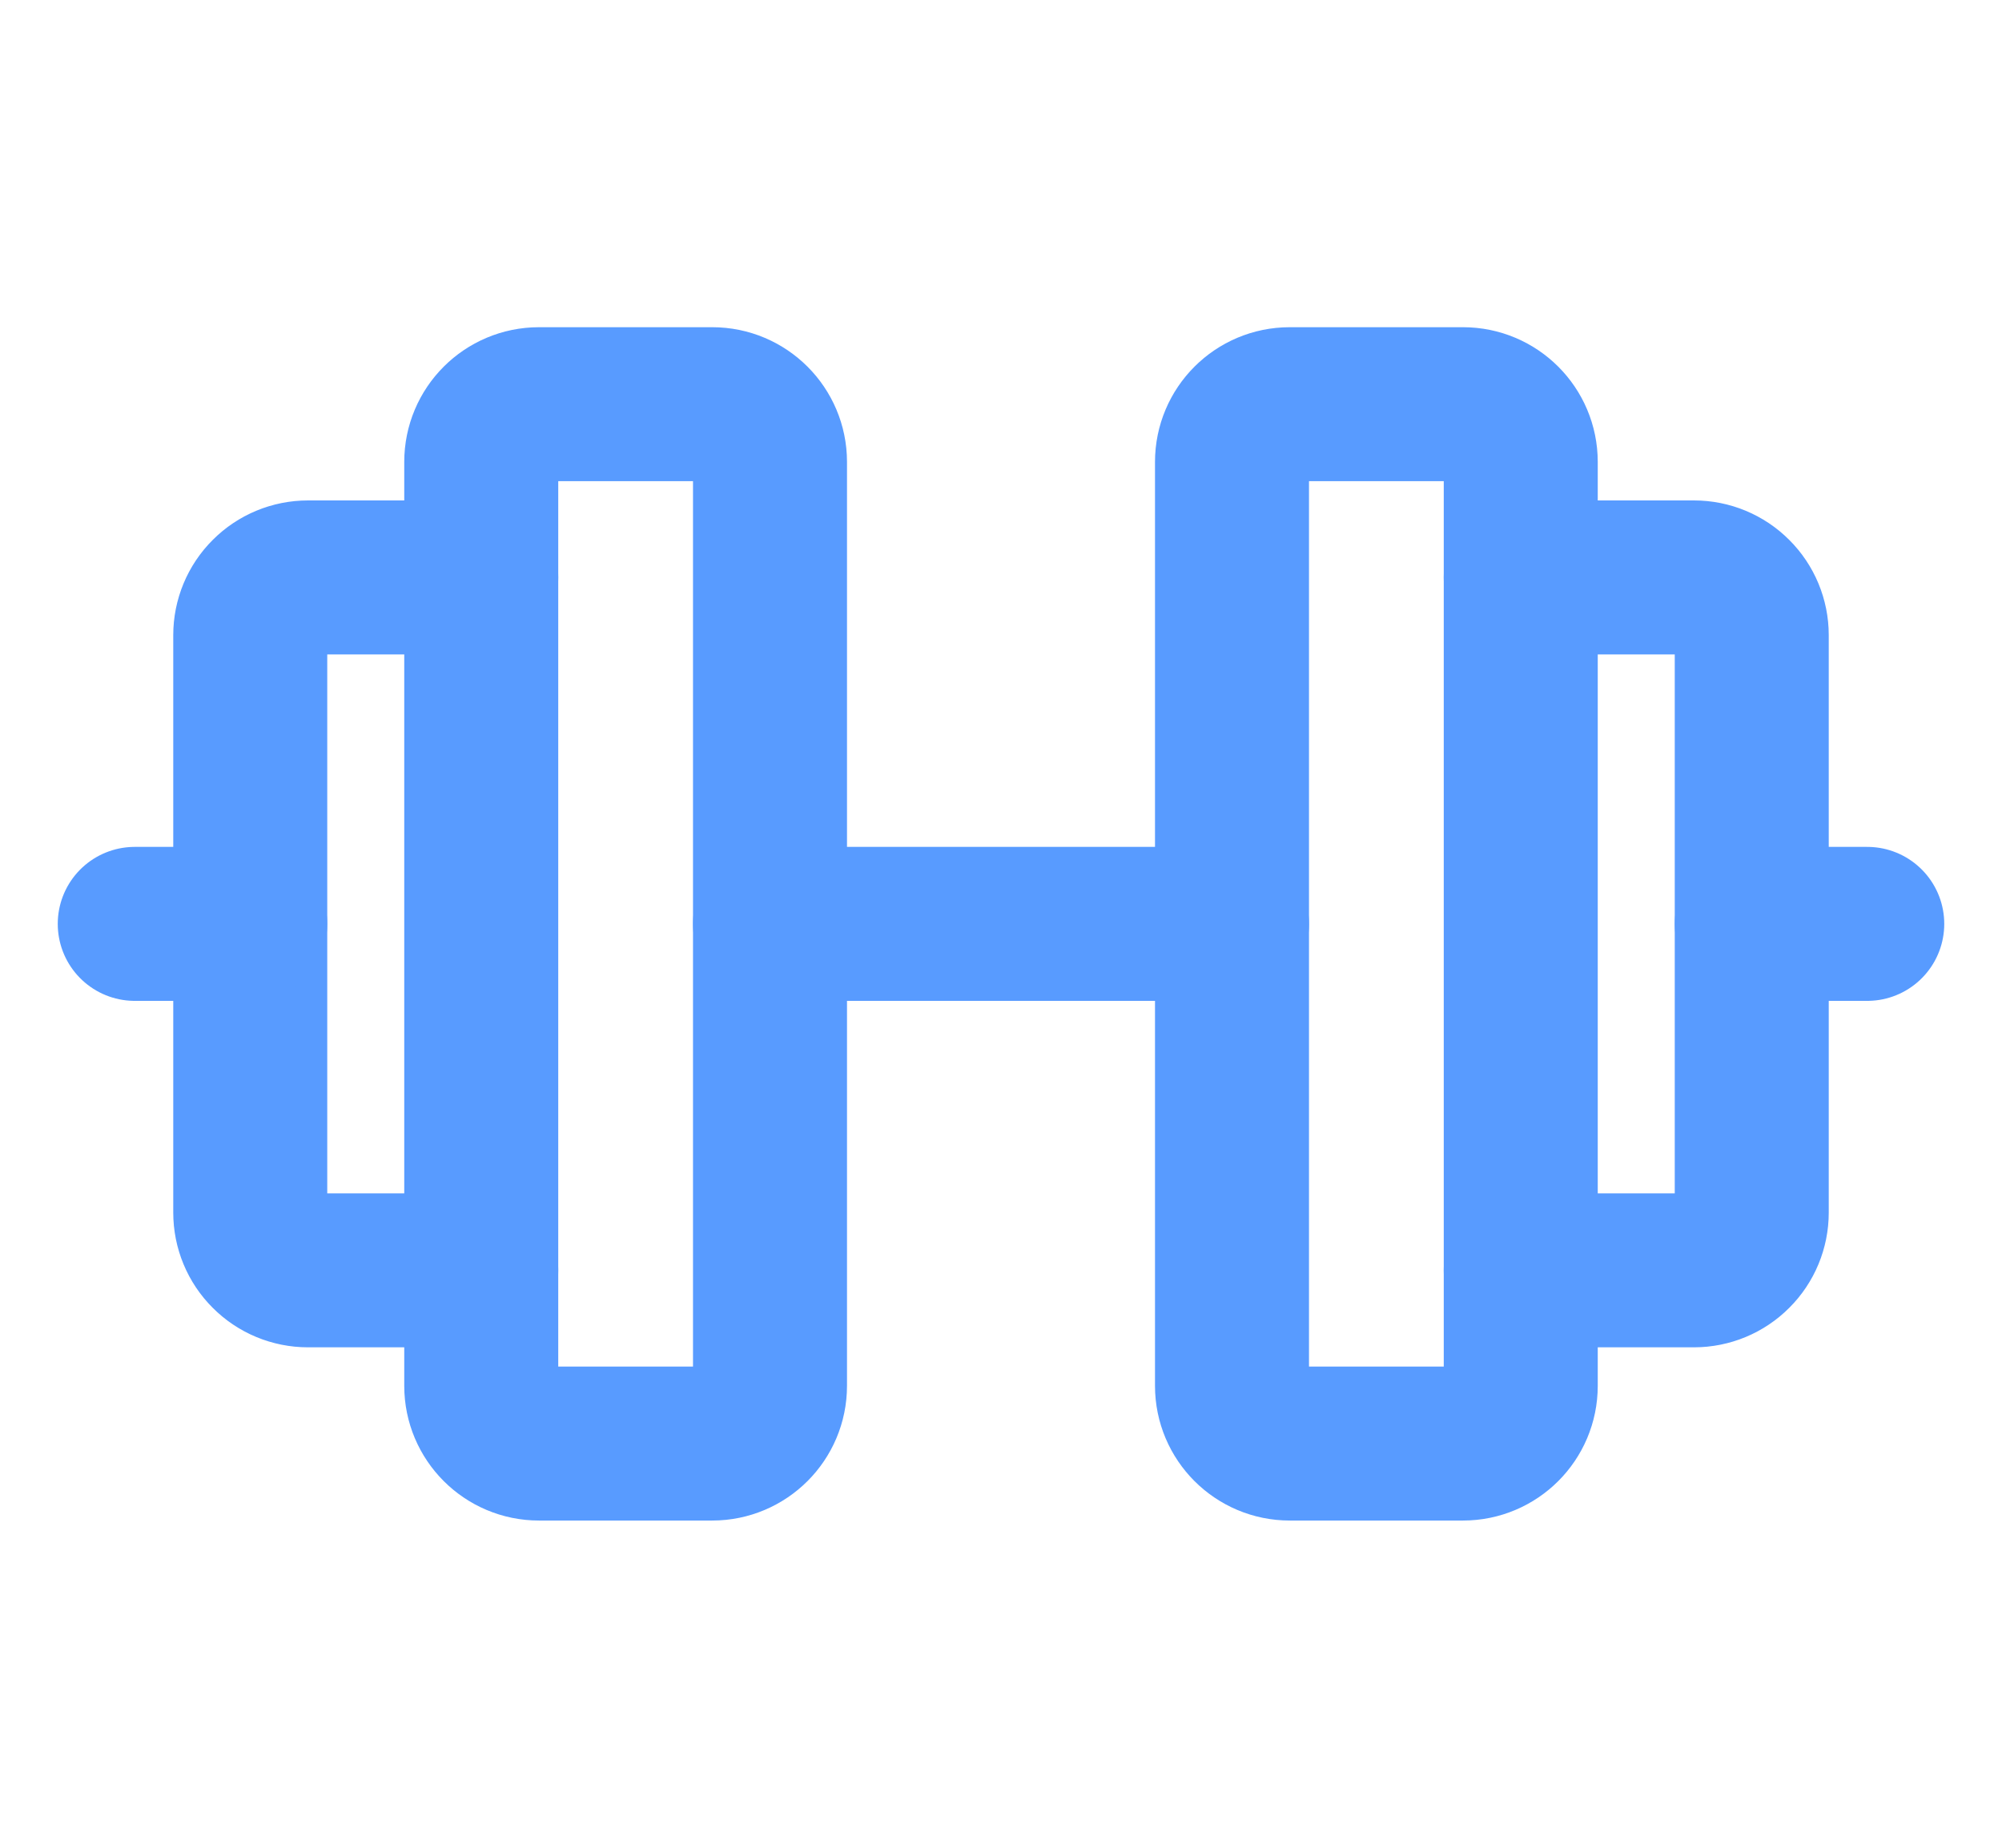 <svg width="26" height="24" viewBox="0 0 26 24" fill="none" xmlns="http://www.w3.org/2000/svg">
<path d="M9.25 5.25H7C6.586 5.25 6.25 5.586 6.25 6V18C6.25 18.414 6.586 18.75 7 18.75H9.25C9.664 18.75 10 18.414 10 18V6C10 5.586 9.664 5.25 9.25 5.25Z" stroke="#589BFF" stroke-width="2" stroke-linecap="round" stroke-linejoin="round"/>
<path d="M19 5.25H16.75C16.336 5.25 16 5.586 16 6V18C16 18.414 16.336 18.75 16.75 18.75H19C19.414 18.75 19.75 18.414 19.75 18V6C19.75 5.586 19.414 5.25 19 5.25Z" stroke="#589BFF" stroke-width="2" stroke-linecap="round" stroke-linejoin="round"/>
<path d="M19.75 7.5H22C22.199 7.5 22.39 7.579 22.53 7.72C22.671 7.86 22.75 8.051 22.75 8.25V15.75C22.75 15.949 22.671 16.14 22.53 16.28C22.39 16.421 22.199 16.5 22 16.5H19.75" stroke="#589BFF" stroke-width="2" stroke-linecap="round" stroke-linejoin="round"/>
<path d="M6.25 16.5H4C3.801 16.5 3.61 16.421 3.47 16.28C3.329 16.14 3.25 15.949 3.25 15.75V8.25C3.25 8.051 3.329 7.86 3.47 7.72C3.61 7.579 3.801 7.5 4 7.5H6.25" stroke="#589BFF" stroke-width="2" stroke-linecap="round" stroke-linejoin="round"/>
<path d="M10 12H16" stroke="#589BFF" stroke-width="2" stroke-linecap="round" stroke-linejoin="round"/>
<path d="M22.75 12H24.25" stroke="#589BFF" stroke-width="2" stroke-linecap="round" stroke-linejoin="round"/>
<path d="M1.75 12H3.25" stroke="#589BFF" stroke-width="2" stroke-linecap="round" stroke-linejoin="round"/>
</svg>
